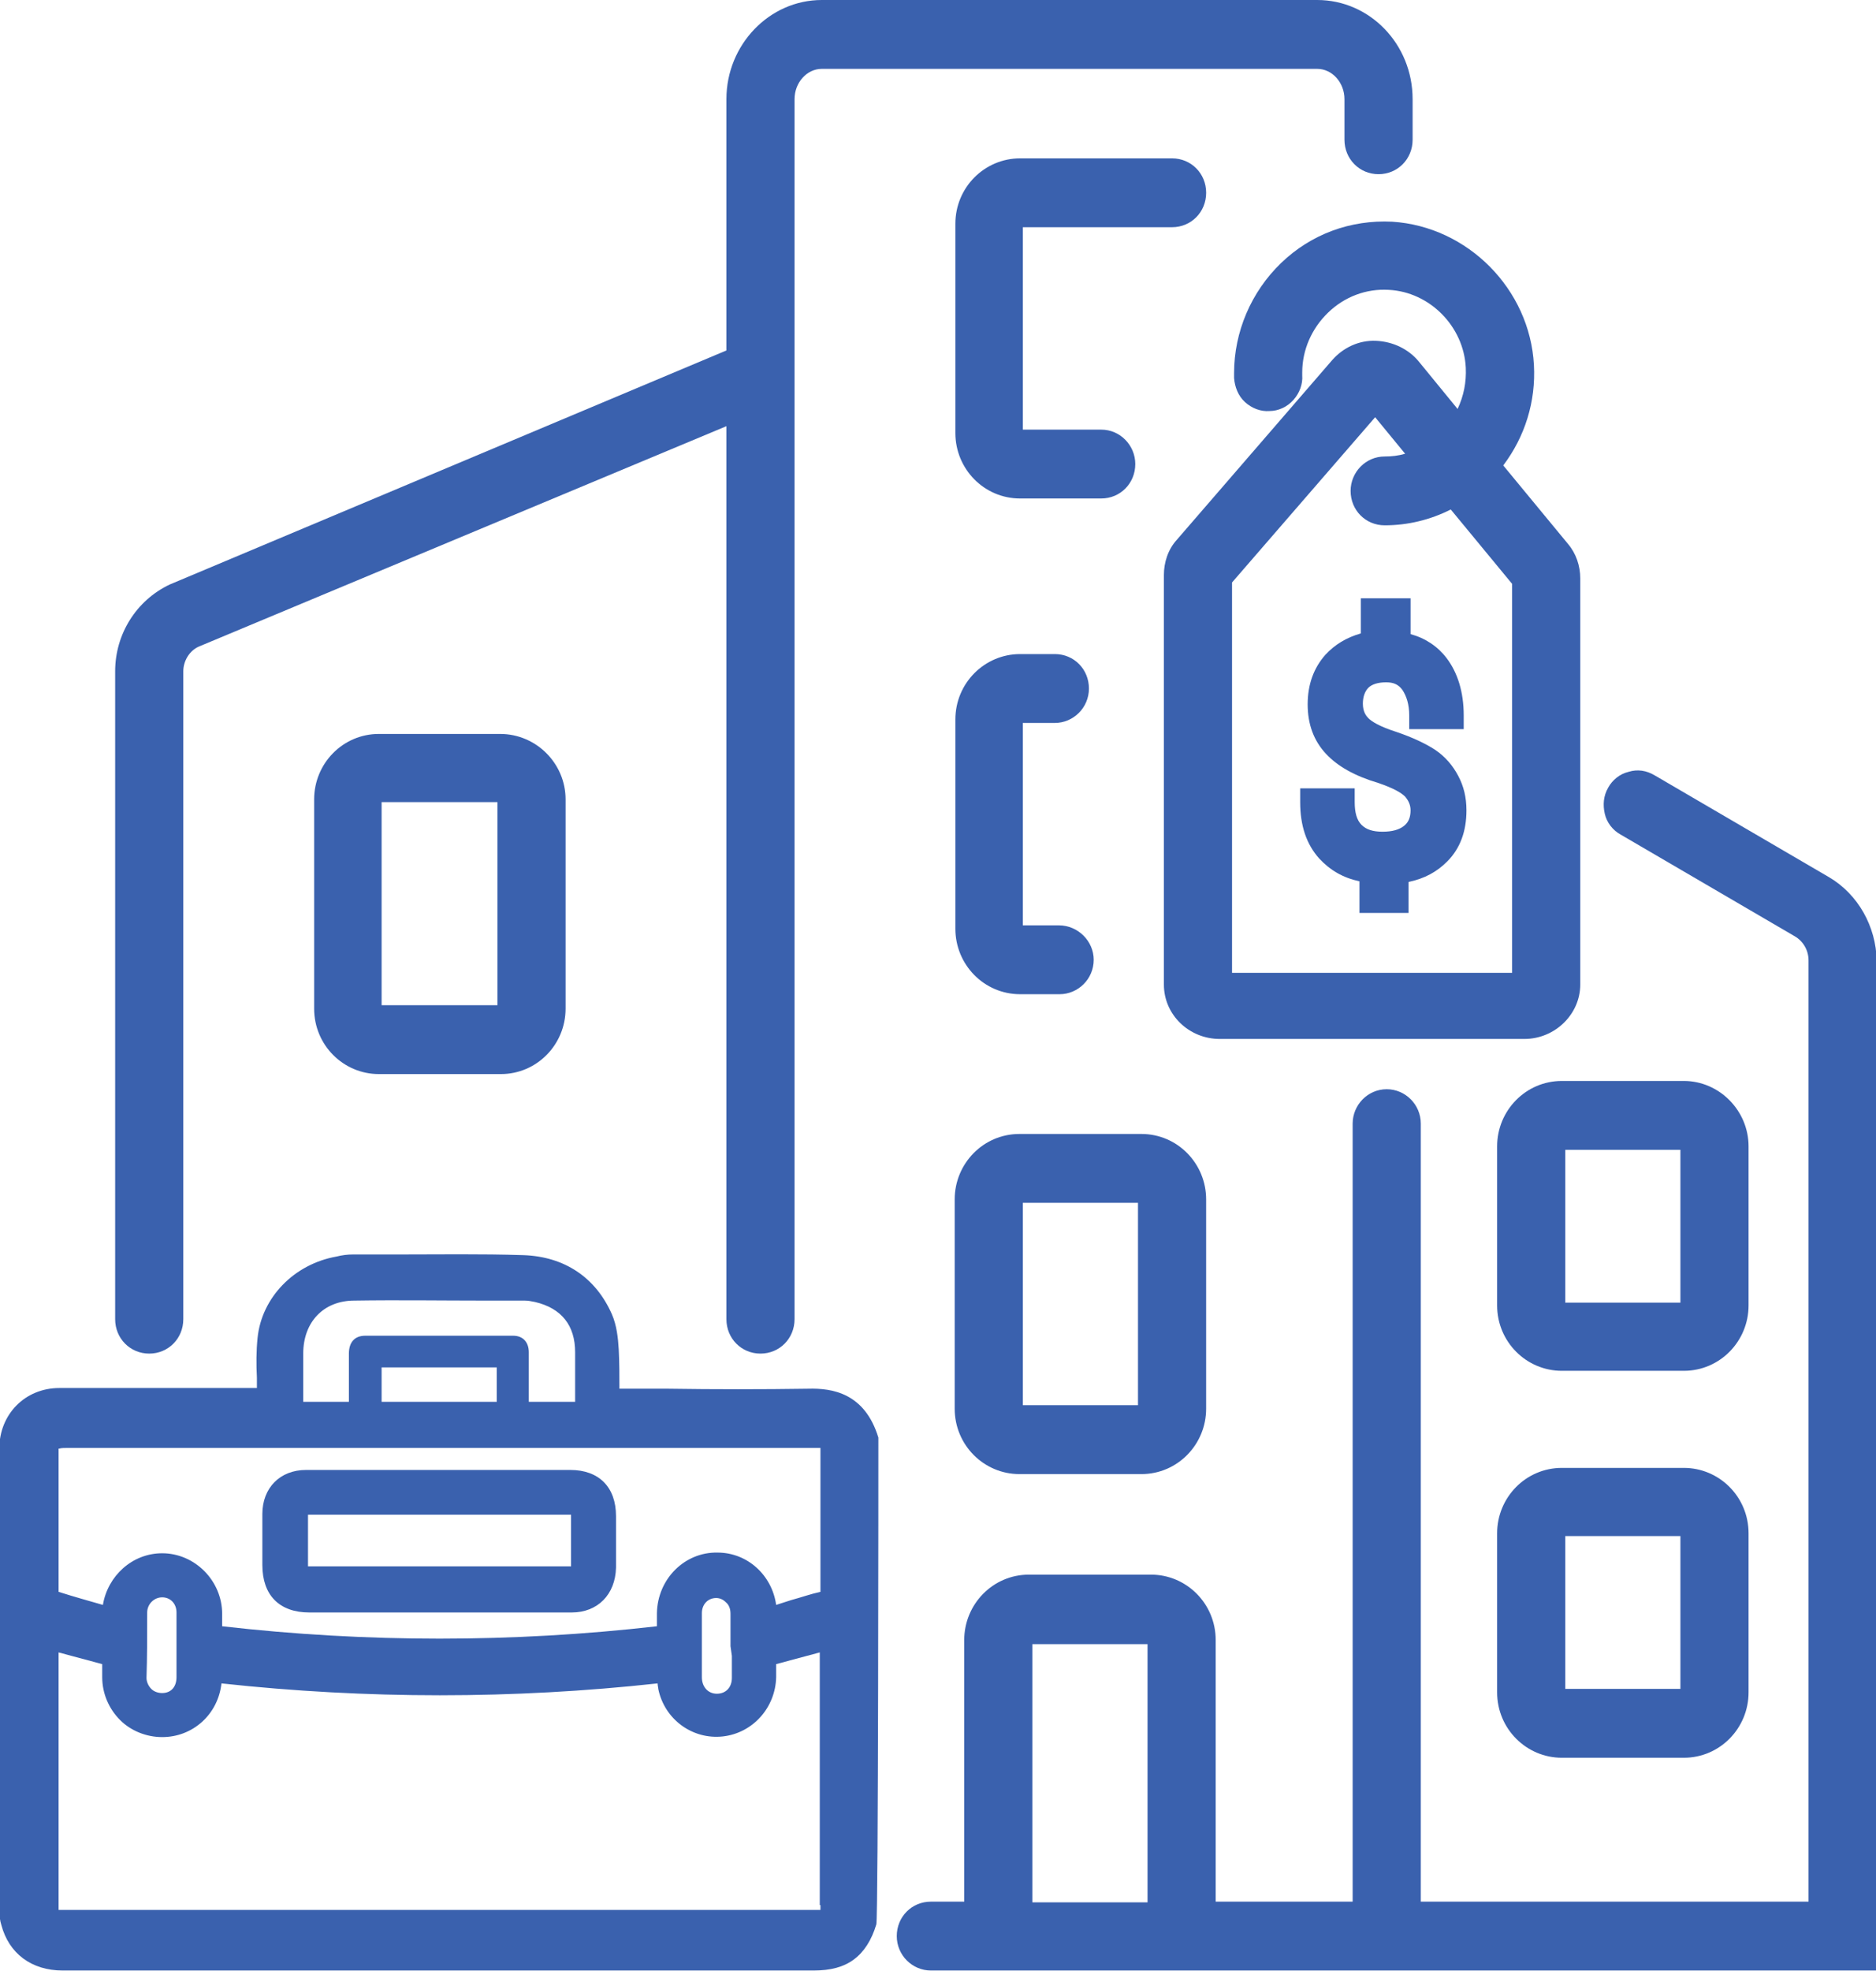 <svg width="99" height="104" viewBox="0 0 99 104" fill="none" xmlns="http://www.w3.org/2000/svg">
<g clip-path="url(#clip0_137_6)">
<path d="M46.353 75.848C45.634 73.487 43.908 73.232 42.649 73.269C40.204 73.305 37.687 73.305 35.277 73.269H32.688C32.688 72.578 32.688 71.888 32.652 71.198C32.616 70.581 32.544 69.927 32.293 69.345C31.43 67.384 29.775 66.294 27.618 66.221C25.388 66.149 23.159 66.185 21.001 66.185H18.628C18.34 66.185 18.052 66.221 17.765 66.294C15.499 66.694 13.809 68.474 13.593 70.581C13.521 71.271 13.521 71.997 13.557 72.687V72.76C13.557 72.905 13.557 73.087 13.557 73.232H8.307C6.581 73.232 4.855 73.232 3.128 73.232C1.33 73.232 -0.036 74.613 -0.036 76.429V100.767C-0.036 101.058 -0 101.348 0.072 101.566C0.467 103.056 1.654 103.964 3.308 103.964C5.61 103.964 28.193 103.964 35.026 103.964H37.651C39.413 103.964 41.175 103.964 42.937 103.964C43.836 103.964 44.519 103.782 45.059 103.382C45.598 102.983 45.994 102.365 46.245 101.53C46.353 101.203 46.353 77.155 46.353 76.102V75.848ZM16.002 71.416C16.002 69.745 17.081 68.619 18.699 68.619C21.001 68.583 23.338 68.619 25.604 68.619H27.69C27.869 68.619 28.049 68.655 28.229 68.692C29.631 69.019 30.351 69.927 30.351 71.343V73.959H27.905V73.014C27.905 72.469 27.905 71.888 27.905 71.343C27.905 70.798 27.582 70.472 27.078 70.472C24.489 70.472 21.864 70.472 19.275 70.472C18.735 70.472 18.412 70.799 18.412 71.416C18.412 72.034 18.412 72.687 18.412 73.305V73.959H16.002V71.416ZM26.215 72.142V73.959H20.138V72.142H26.215ZM43.297 100.513C43.297 100.658 43.297 100.731 43.297 100.767C43.261 100.767 43.153 100.767 43.045 100.767H3.344C3.236 100.767 3.164 100.767 3.092 100.767C3.092 100.731 3.092 100.658 3.092 100.513V87.181L5.394 87.799V88.489C5.394 89.361 5.754 90.16 6.329 90.741C6.904 91.322 7.731 91.649 8.558 91.649C10.177 91.649 11.507 90.451 11.687 88.816C19.347 89.651 27.078 89.651 34.702 88.816C34.702 88.925 34.738 89.034 34.738 89.106C35.062 90.705 36.536 91.795 38.154 91.613C39.736 91.431 40.923 90.087 40.959 88.489C40.959 88.271 40.959 88.017 40.959 87.799L43.261 87.181V100.513H43.297ZM7.767 85.074C7.767 84.638 8.127 84.275 8.558 84.275C8.99 84.275 9.314 84.602 9.314 85.074V87.363C9.314 87.726 9.314 88.126 9.314 88.489C9.314 88.998 9.026 89.325 8.558 89.325C8.343 89.325 8.127 89.252 7.983 89.106C7.839 88.961 7.731 88.743 7.731 88.525C7.767 87.472 7.767 86.309 7.767 85.074ZM38.622 87.363C38.622 87.726 38.622 88.126 38.622 88.525C38.622 89.034 38.298 89.361 37.831 89.361C37.363 89.361 37.039 88.998 37.039 88.489C37.039 87.363 37.039 86.237 37.039 85.111C37.039 84.638 37.363 84.311 37.795 84.311C37.974 84.311 38.154 84.384 38.298 84.529C38.478 84.675 38.55 84.893 38.55 85.147C38.55 85.547 38.55 85.946 38.55 86.346V86.854L38.622 87.363ZM41.75 84.421L40.959 84.675C40.743 83.113 39.449 81.914 37.867 81.914C36.14 81.878 34.702 83.294 34.666 85.111C34.666 85.329 34.666 85.547 34.666 85.801C27.042 86.673 19.347 86.673 11.723 85.801C11.723 85.583 11.723 85.365 11.723 85.147C11.723 83.403 10.285 81.95 8.558 81.95C6.976 81.95 5.682 83.149 5.43 84.675C4.675 84.457 3.884 84.239 3.092 83.985C3.092 81.66 3.092 79.262 3.092 76.429C3.092 76.429 3.092 76.429 3.128 76.429C3.236 76.393 3.416 76.393 3.56 76.393H42.865C43.009 76.393 43.153 76.393 43.225 76.393C43.261 76.393 43.261 76.393 43.297 76.393V76.429C43.297 77.664 43.297 78.899 43.297 80.17C43.297 81.442 43.297 82.713 43.297 83.985C42.793 84.094 42.29 84.275 41.75 84.421Z" fill="#3A61AE"/>
<path d="M30.099 77.555H19.85C18.628 77.555 17.369 77.555 16.146 77.555C14.78 77.555 13.845 78.499 13.845 79.88C13.845 80.388 13.845 80.897 13.845 81.369V82.568C13.845 84.166 14.744 85.074 16.326 85.074H28.337C28.948 85.074 29.56 85.074 30.171 85.074C31.537 85.074 32.472 84.13 32.508 82.713C32.508 81.805 32.508 80.897 32.508 79.989C32.508 78.463 31.609 77.555 30.099 77.555ZM30.135 82.641H16.254V79.916H30.135V82.641Z" fill="#3A61AE"/>
<path d="M74.546 5.231V7.374C74.546 8.391 73.755 9.19 72.748 9.19C71.742 9.19 70.95 8.391 70.95 7.374V5.231C70.95 4.359 70.303 3.633 69.512 3.633H43.368C42.577 3.633 41.93 4.359 41.93 5.231V69.6C41.93 70.617 41.139 71.416 40.132 71.416C39.125 71.416 38.334 70.617 38.334 69.6V22.485L10.5 34.11C9.997 34.328 9.673 34.873 9.673 35.417V69.6C9.673 70.617 8.882 71.416 7.875 71.416C6.868 71.416 6.077 70.617 6.077 69.6V35.417C6.077 33.456 7.192 31.676 8.954 30.84L38.334 18.49V5.231C38.334 2.361 40.599 0 43.368 0H69.512C72.281 0 74.546 2.325 74.546 5.231Z" fill="#3A61AE"/>
<path d="M96.519 46.279L87.313 40.903C86.881 40.648 86.414 40.576 85.946 40.721C85.479 40.83 85.083 41.157 84.867 41.556C84.615 41.992 84.58 42.465 84.688 42.937C84.795 43.409 85.119 43.809 85.515 44.027L94.721 49.403C95.152 49.657 95.44 50.129 95.44 50.674V100.331H74.978V59.283C74.978 58.266 74.151 57.467 73.18 57.467C72.173 57.467 71.382 58.303 71.382 59.283V100.331H64.154V86.528C64.154 84.602 62.608 83.077 60.738 83.077H54.301C52.395 83.077 50.884 84.639 50.884 86.528V100.331H49.122C48.115 100.331 47.324 101.13 47.324 102.148C47.324 103.165 48.151 103.964 49.122 103.964H99.036V50.674C99 48.894 98.065 47.187 96.519 46.279ZM60.558 100.368H54.48V86.746H60.558V100.368Z" fill="#3A61AE"/>
<path d="M82.746 28.697L79.329 24.556C80.48 23.03 81.055 21.178 80.948 19.253C80.732 15.257 77.459 11.951 73.468 11.697C71.274 11.588 69.188 12.351 67.606 13.876C66.024 15.402 65.125 17.509 65.125 19.688C65.125 19.797 65.125 19.87 65.125 19.943C65.161 20.415 65.341 20.887 65.7 21.214C66.06 21.541 66.527 21.723 66.995 21.686C67.462 21.686 67.93 21.468 68.253 21.105C68.577 20.742 68.757 20.27 68.721 19.797C68.721 19.761 68.721 19.688 68.721 19.652C68.721 18.453 69.224 17.327 70.087 16.492C70.951 15.656 72.101 15.22 73.288 15.293C75.446 15.402 77.244 17.218 77.352 19.398C77.388 20.161 77.244 20.887 76.92 21.577L74.87 19.071C74.331 18.417 73.504 18.017 72.605 17.981C71.706 17.945 70.879 18.344 70.303 18.998L62.104 28.479C61.637 28.988 61.421 29.678 61.421 30.332V51.946C61.421 53.544 62.751 54.815 64.37 54.815H80.444C82.062 54.815 83.393 53.508 83.393 51.946V30.513C83.393 29.86 83.177 29.206 82.746 28.697ZM79.797 51.328H65.017V30.731L72.569 22.013L74.151 23.939C73.791 24.047 73.432 24.084 73.072 24.084C72.065 24.084 71.274 24.919 71.274 25.9C71.274 26.917 72.065 27.716 73.072 27.716C74.295 27.716 75.482 27.426 76.56 26.881L79.797 30.804V51.328Z" fill="#3A61AE"/>
<path d="M26.395 38.723H19.994C18.088 38.723 16.578 40.285 16.578 42.174V53.217C16.578 55.142 18.124 56.668 19.994 56.668H26.431C28.337 56.668 29.847 55.106 29.847 53.217V42.174C29.847 40.285 28.301 38.723 26.395 38.723ZM26.251 53.035H20.138V42.319H26.251V53.035Z" fill="#3A61AE"/>
<path d="M88.859 77.446H82.422C80.516 77.446 79.006 79.008 79.006 80.897V89.288C79.006 91.213 80.552 92.739 82.422 92.739H88.859C90.765 92.739 92.275 91.177 92.275 89.288V80.897C92.275 78.972 90.729 77.446 88.859 77.446ZM88.679 89.106H82.602V81.042H88.679V89.106Z" fill="#3A61AE"/>
<path d="M88.859 57.031H82.422C80.516 57.031 79.006 58.593 79.006 60.482V68.873C79.006 70.798 80.552 72.324 82.422 72.324H88.859C90.765 72.324 92.275 70.762 92.275 68.873V60.482C92.275 58.593 90.729 57.031 88.859 57.031ZM88.679 68.728H82.602V60.664H88.679V68.728Z" fill="#3A61AE"/>
<path d="M60.234 59.828H53.797C51.891 59.828 50.381 61.39 50.381 63.279V74.322C50.381 76.247 51.927 77.773 53.797 77.773H60.234C62.14 77.773 63.65 76.211 63.65 74.322V63.279C63.65 61.39 62.14 59.828 60.234 59.828ZM60.054 74.14H53.977V63.461H60.054V74.14Z" fill="#3A61AE"/>
<path d="M57.717 50.638C57.717 51.655 56.89 52.454 55.919 52.454H53.833C51.927 52.454 50.417 50.892 50.417 49.003V37.96C50.417 36.035 51.963 34.509 53.833 34.509H55.667C56.674 34.509 57.465 35.308 57.465 36.326C57.465 37.343 56.638 38.142 55.667 38.142H53.977V48.822H55.883C56.89 48.822 57.717 49.657 57.717 50.638Z" fill="#3A61AE"/>
<path d="M63.651 10.171C63.651 11.188 62.859 11.988 61.852 11.988H53.977V22.667H58.113C59.12 22.667 59.911 23.503 59.911 24.483C59.911 25.501 59.12 26.3 58.113 26.3H53.833C51.927 26.3 50.417 24.738 50.417 22.849V11.806C50.417 9.881 51.963 8.355 53.833 8.355H61.852C62.859 8.355 63.651 9.154 63.651 10.171Z" fill="#3A61AE"/>
<path d="M77.387 42.755C77.387 43.845 77.064 44.753 76.38 45.443C75.841 45.988 75.194 46.351 74.331 46.533V48.168H71.741V46.497C70.878 46.315 70.195 45.916 69.62 45.298C68.936 44.535 68.613 43.554 68.613 42.319V41.593H71.49V42.319C71.49 42.864 71.597 43.264 71.849 43.518C72.101 43.772 72.461 43.881 72.964 43.881C73.468 43.881 73.863 43.772 74.115 43.554C74.331 43.373 74.438 43.118 74.438 42.755C74.438 42.465 74.331 42.247 74.151 42.029C73.971 41.847 73.575 41.593 72.712 41.302C71.49 40.939 70.591 40.43 69.979 39.776C69.332 39.086 69.008 38.215 69.008 37.161C69.008 36.108 69.332 35.236 69.943 34.546C70.447 34.001 71.058 33.637 71.813 33.419V31.567H74.438V33.456C75.23 33.674 75.877 34.11 76.344 34.727C76.92 35.49 77.243 36.507 77.243 37.742V38.469H74.367V37.742C74.367 37.161 74.223 36.725 74.007 36.398C73.791 36.108 73.539 35.999 73.144 35.999C72.712 35.999 72.389 36.108 72.209 36.289C72.029 36.471 71.921 36.761 71.921 37.125C71.921 37.561 72.101 37.779 72.209 37.888C72.389 38.069 72.784 38.323 73.683 38.614C74.546 38.905 75.23 39.232 75.733 39.559C76.272 39.922 76.668 40.394 76.956 40.939C77.243 41.484 77.387 42.065 77.387 42.755Z" fill="#3A61AE"/>
</g>
<defs>
<clipPath id="clip0_137_6">
<rect width="99" height="104" fill="white"/>
</clipPath>
</defs>
</svg>
